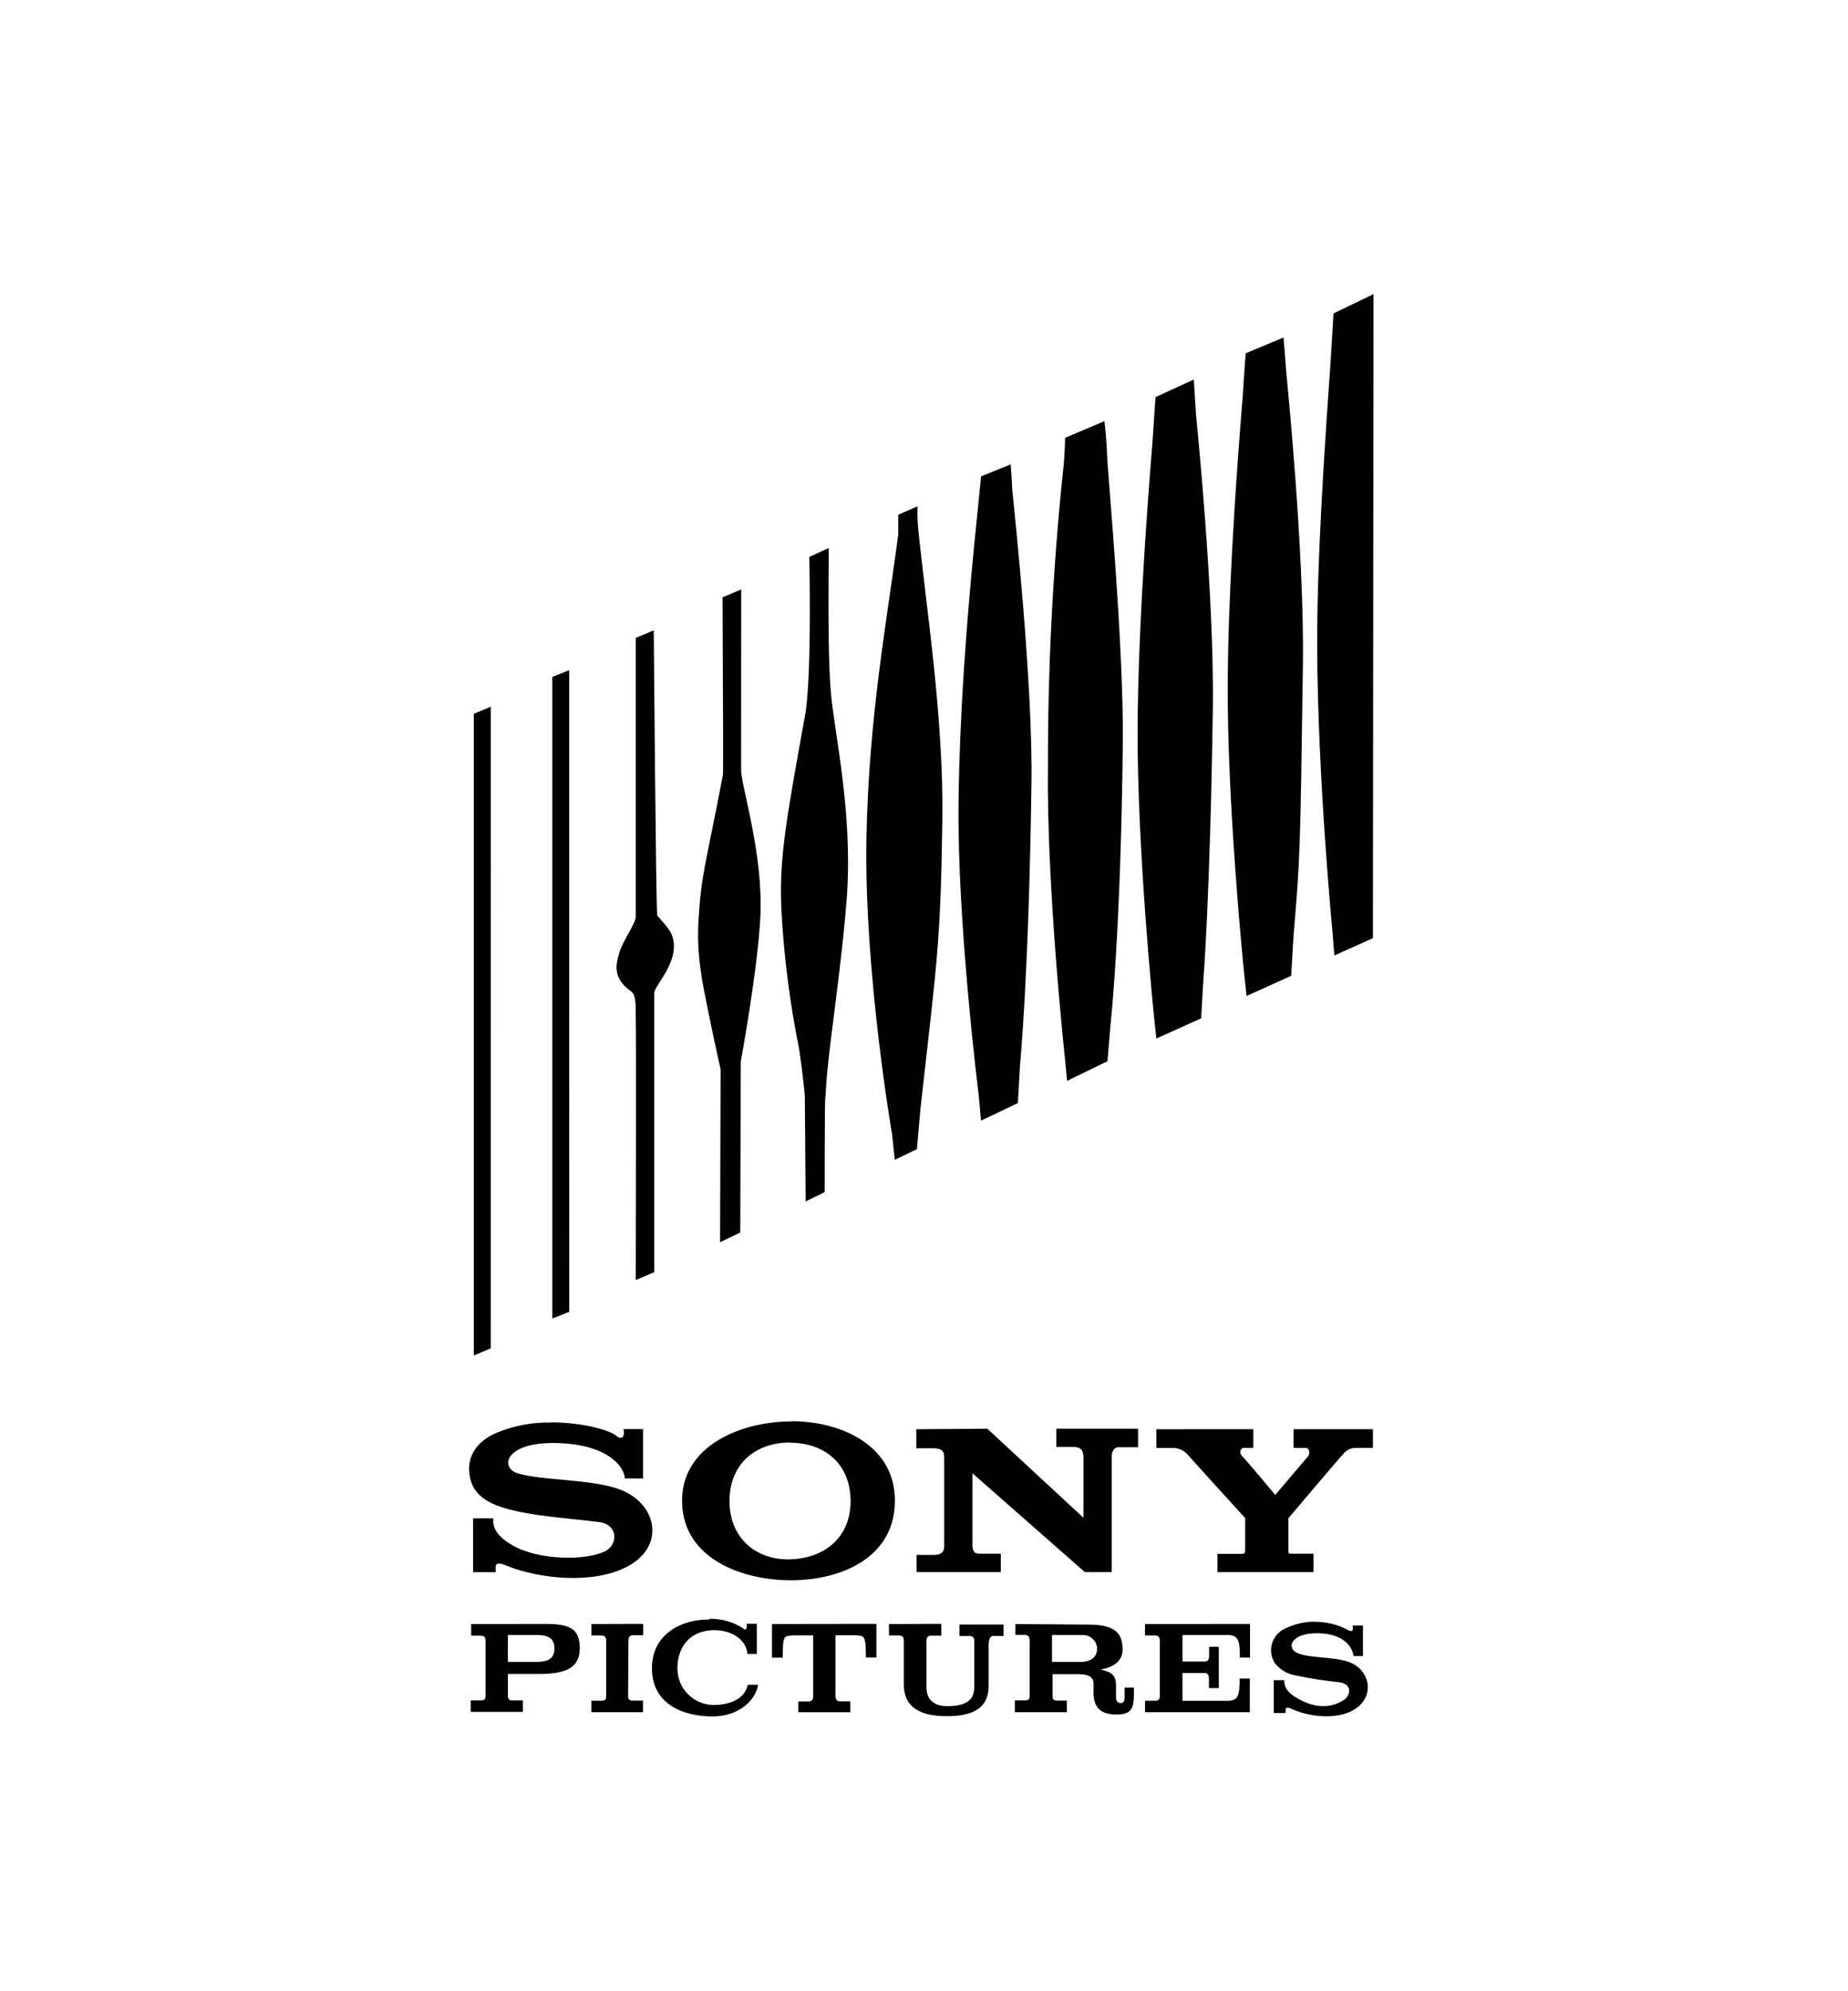 <?xml version="1.0" encoding="UTF-8"?>
<!-- Generated by Pixelmator Pro 3.6.14 -->
<svg width="130" height="140" viewBox="0 0 130 140" xmlns="http://www.w3.org/2000/svg">
    <path id="Path-copy-2" fill="#000000" stroke="none" d="M 96.622 20.68 L 93.807 22.038 C 93.807 22.038 93.698 23.78 93.603 25.431 C 92.77 36.992 92.657 41.918 92.657 45.495 C 92.695 54.704 93.722 65.371 93.722 65.371 L 93.868 67.178 L 96.58 65.962 C 96.58 65.962 96.622 22.511 96.622 20.68 Z M 90.305 23.723 L 87.631 24.84 C 87.631 24.84 87.522 26.198 87.423 27.844 C 86.477 39.452 86.387 45.377 86.368 47.828 C 86.297 56.436 87.508 68.323 87.508 68.323 L 87.693 70.027 L 90.83 68.607 L 90.991 65.844 C 91.464 60.165 91.464 60.165 91.654 46.811 C 91.772 38.766 90.499 26.42 90.471 26.023 C 90.414 25.199 90.291 23.732 90.291 23.732 Z M 83.978 26.685 L 81.29 27.92 C 81.29 27.92 81.186 29.259 81.087 30.897 C 80.14 42.509 80.05 48.434 80.027 50.904 C 79.961 59.503 81.172 71.399 81.172 71.399 L 81.347 73.018 L 84.494 71.598 L 84.65 68.92 C 84.65 68.92 85.123 63.241 85.317 49.859 C 85.436 41.814 84.158 29.468 84.13 29.075 C 84.073 28.251 83.983 26.709 83.983 26.709 Z M 77.694 29.61 L 74.925 30.783 C 74.911 31.733 74.845 32.68 74.727 33.622 C 74.043 40.365 73.707 47.137 73.719 53.914 C 73.615 62.432 74.911 74.376 74.911 74.376 L 75.067 75.994 L 77.907 74.612 L 78.124 72.01 C 78.124 72.01 78.83 65.825 78.986 52.329 C 79.061 45.377 77.916 33.182 77.869 31.9 C 77.864 31.11 77.694 29.61 77.694 29.61 Z M 71.069 32.662 L 69.015 33.495 L 68.736 36.301 C 67.576 47.407 67.463 53.857 67.43 56.427 C 67.33 64.945 68.849 77.002 68.849 77.002 L 69.01 78.791 L 71.604 77.556 L 71.755 74.882 C 71.755 74.882 72.375 68.584 72.559 55.092 C 72.664 47.956 71.353 35.979 71.206 34.399 C 71.178 33.622 71.097 32.662 71.097 32.662 Z M 64.557 35.596 L 63.19 36.187 C 63.19 36.187 63.19 36.452 63.19 37.56 C 62.437 43.375 61.103 50.379 60.951 58.973 C 60.786 68.38 62.754 79.752 62.754 79.752 L 62.944 81.545 L 64.501 80.797 L 64.751 77.958 C 65.92 67.491 66.171 66.322 66.289 57.676 C 66.393 50.459 65.149 42.703 64.59 37.157 C 64.542 36.635 64.527 36.11 64.548 35.586 Z M 58.311 38.525 L 56.929 39.154 C 56.929 39.154 57.114 46.726 56.688 49.986 C 55.297 57.681 54.795 60.364 54.97 64.017 C 55.147 67.285 55.563 70.535 56.215 73.742 C 56.517 75.795 56.617 77.054 56.617 77.054 L 56.674 84.474 L 58.013 83.812 C 58.013 83.812 58.013 77.627 58.051 77.281 C 58.088 76.936 58.088 76.581 58.164 75.691 C 58.396 72.97 59.262 67.424 59.584 62.915 C 59.972 57.099 58.718 51.59 58.467 48.869 C 58.335 47.407 58.24 45.453 58.301 38.511 Z M 52.14 41.44 L 50.829 41.998 C 50.872 50.819 50.872 53.356 50.862 54.453 C 49.59 61.078 49.343 61.414 49.14 64.661 C 48.984 67.211 49.405 69.038 49.845 71.229 C 50.228 73.122 50.692 75.185 50.692 75.185 L 50.654 87.342 L 52.074 86.651 L 52.112 74.631 C 52.112 74.631 53.304 68.162 53.489 64.457 C 53.702 60.009 52.135 55.248 52.135 54.155 Z M 45.988 44.317 L 44.725 44.852 L 44.725 64.443 C 44.725 64.916 43.812 66.161 43.584 66.927 C 43.357 67.694 43.017 68.735 44.384 69.691 C 44.824 69.999 44.687 70.988 44.725 71.641 C 44.763 72.294 44.725 89.997 44.725 89.997 L 46.026 89.443 L 46.026 69.833 C 46.026 69.241 47.919 67.557 47.271 65.759 C 47.053 65.162 46.239 64.452 46.23 64.339 C 46.14 63.402 45.988 44.341 45.988 44.341 Z M 40.04 47.119 L 38.857 47.592 L 38.857 92.703 L 40.045 92.23 Z M 34.527 49.688 L 33.33 50.19 L 33.33 95.306 L 34.522 94.8 Z M 55.642 99.939 C 52.131 99.939 47.905 101.657 47.981 105.618 C 48.056 109.578 52.178 111.107 55.642 111.107 C 59.106 111.107 62.882 109.569 62.953 105.618 C 63.024 101.666 59.238 99.92 55.637 99.92 Z M 38.767 100.015 C 37.431 99.989 36.104 100.244 34.872 100.762 C 32.27 101.931 32.98 104.236 33.477 104.823 C 34.044 105.584 35.038 105.954 36.316 106.242 C 38.133 106.654 40.575 106.805 42.117 107.009 C 43.537 107.193 43.433 108.589 42.643 109.025 C 41.304 109.753 37.953 109.711 36.122 108.689 C 34.522 107.809 34.702 106.971 34.702 106.749 L 33.282 106.749 L 33.282 110.534 L 34.868 110.534 L 34.868 110.208 C 34.83 109.659 35.597 110.08 36.07 110.246 C 38.687 111.149 42.373 111.31 44.484 109.933 C 46.85 108.395 46.069 105.513 43.39 104.647 C 41.36 103.985 38.076 104.094 36.415 103.587 C 35.128 103.195 35.511 101.316 39.316 101.463 C 43.045 101.605 43.954 103.327 43.954 103.952 L 45.236 103.952 L 45.236 100.478 L 43.859 100.478 C 44.001 101.136 43.632 101.217 43.357 100.952 C 42.884 100.54 40.934 100.005 38.767 100.005 Z M 64.458 100.488 L 64.458 101.827 L 65.721 101.827 C 66.422 101.851 66.422 102.187 66.422 102.589 L 66.422 108.703 C 66.422 109.001 66.327 109.285 65.792 109.323 L 64.477 109.323 L 64.477 110.53 L 70.402 110.53 L 70.402 109.238 L 69.053 109.238 C 68.755 109.238 68.409 109.29 68.409 108.622 L 68.409 103.583 L 76.312 110.53 L 78.205 110.53 L 78.205 102.381 C 78.205 102.083 78.356 101.751 78.678 101.751 L 80.06 101.751 L 80.06 100.45 L 74.306 100.45 L 74.306 101.732 L 75.569 101.732 C 75.862 101.77 76.217 101.77 76.217 102.49 L 76.217 106.711 L 69.455 100.45 Z M 81.347 100.488 L 81.347 101.803 L 82.459 101.803 C 82.905 101.786 83.331 101.986 83.604 102.338 C 83.642 102.395 87.593 106.734 87.593 106.734 L 87.593 109.015 C 87.593 109.167 87.565 109.252 87.286 109.252 L 85.644 109.252 L 85.644 110.53 L 92.397 110.53 L 92.397 109.238 L 90.92 109.238 C 90.636 109.238 90.636 109.238 90.636 109.001 L 90.636 106.744 C 90.636 106.744 94.2 102.527 94.484 102.239 C 94.675 101.989 94.961 101.83 95.274 101.799 L 96.58 101.799 L 96.58 100.483 L 90.996 100.483 L 90.996 101.799 L 91.843 101.799 C 92.122 101.799 92.165 102.191 92.032 102.371 L 89.709 105.106 C 89.709 105.106 87.679 102.669 87.39 102.39 C 87.101 102.111 87.314 101.799 87.466 101.799 L 88.166 101.799 L 88.166 100.483 Z M 55.576 101.434 C 57.994 101.434 59.835 102.92 59.835 105.537 C 59.835 108.154 57.942 109.569 55.576 109.635 C 53.21 109.701 51.317 108.154 51.317 105.537 C 51.317 102.92 53.153 101.42 55.571 101.42 Z M 49.897 113.866 C 48.061 113.833 45.823 114.812 45.861 117.367 C 45.898 119.923 48.227 120.68 50.12 120.68 C 52.102 120.68 53.2 119.412 53.328 118.456 L 52.609 118.456 C 52.344 119.629 51.023 119.876 50.19 119.876 C 48.783 119.86 47.651 118.713 47.654 117.306 C 47.654 115.929 48.383 114.817 49.84 114.642 C 51.222 114.467 52.514 115.176 52.576 116.289 L 53.238 116.289 L 53.238 114.164 L 52.519 114.164 C 52.594 114.637 52.391 114.637 52.235 114.457 C 51.537 114.022 50.728 113.799 49.907 113.814 Z M 92.487 114.017 L 92.316 114.017 C 91.66 114.047 91.016 114.208 90.423 114.49 C 89.969 114.686 89.624 115.073 89.483 115.547 C 89.341 116.021 89.417 116.534 89.69 116.946 C 90.066 117.415 90.605 117.722 91.199 117.808 C 92.203 118.017 93.217 118.175 94.237 118.281 C 95.184 118.423 94.99 119.251 94.512 119.54 C 93.513 120.169 92.321 120.079 91.091 119.298 C 90.267 118.768 90.348 118.262 90.348 118.129 L 89.605 118.129 L 89.605 120.439 L 90.438 120.439 L 90.438 120.24 C 90.438 119.89 90.816 120.145 91.072 120.24 C 92.444 120.794 94.384 120.893 95.477 120.055 C 96.708 119.109 96.334 117.386 94.905 116.856 C 93.835 116.464 92.094 116.601 91.247 116.213 C 90.49 115.872 90.773 114.793 92.761 114.831 C 94.749 114.869 95.208 116.057 95.208 116.435 L 95.879 116.435 L 95.879 114.287 L 95.155 114.287 C 95.226 114.732 95.075 114.727 94.867 114.623 C 94.14 114.229 93.327 114.024 92.501 114.027 Z M 41.602 114.183 L 41.602 114.987 L 42.302 114.987 C 42.572 114.987 42.643 115.139 42.643 115.375 L 42.643 119.237 C 42.643 119.473 42.572 119.577 42.302 119.577 L 41.602 119.577 L 41.602 120.382 L 45.231 120.382 L 45.231 119.568 L 44.521 119.568 C 44.247 119.568 44.185 119.459 44.185 119.222 L 44.209 115.361 C 44.209 115.129 44.266 114.973 44.54 114.973 L 45.25 114.973 L 45.25 114.173 Z M 62.537 114.183 L 62.537 114.987 L 63.242 114.987 C 63.512 114.987 63.578 115.139 63.578 115.375 L 63.578 118.409 C 63.578 120.301 65.135 120.661 66.616 120.661 C 68.097 120.661 69.564 120.306 69.545 118.508 L 69.545 115.669 C 69.545 115.195 69.692 115.02 69.867 115.02 L 70.596 115.02 L 70.596 114.221 L 67.496 114.221 L 67.496 115.025 L 68.196 115.025 C 68.471 115.025 68.537 115.176 68.537 115.408 L 68.537 118.536 C 68.537 119.208 68.371 119.956 66.644 119.956 C 65.092 119.956 65.173 118.74 65.173 118.536 L 65.173 115.389 C 65.173 115.153 65.239 115.001 65.513 115.001 L 66.218 115.001 L 66.218 114.173 Z M 54.307 114.183 L 54.307 116.549 L 55.065 116.549 C 55.065 114.935 55.145 115.039 55.784 114.982 L 57.204 114.982 L 57.204 119.241 C 57.204 119.478 57.133 119.629 56.863 119.629 L 56.158 119.629 L 56.158 120.387 L 59.816 120.387 L 59.816 119.62 L 59.111 119.62 C 58.841 119.62 58.775 119.469 58.775 119.232 L 58.775 114.973 L 60.194 114.973 C 60.767 115.039 60.914 114.878 60.914 116.539 L 61.652 116.539 L 61.652 114.173 Z M 33.145 114.183 L 33.145 115.001 L 33.812 115.001 C 34.082 115.001 34.153 115.124 34.153 115.352 L 34.153 119.213 C 34.153 119.445 34.092 119.554 33.817 119.554 L 33.112 119.554 L 33.112 120.358 L 36.784 120.358 L 36.784 119.554 L 36.065 119.554 C 35.795 119.554 35.729 119.45 35.729 119.218 L 35.729 117.694 L 37.944 117.694 C 39.95 117.694 40.783 117.173 40.783 115.886 C 40.783 114.599 40.201 114.178 38.417 114.178 Z M 71.428 114.183 L 71.428 114.949 L 72.096 114.949 C 72.365 114.949 72.432 115.12 72.432 115.352 L 72.432 119.208 C 72.432 119.445 72.375 119.554 72.1 119.554 L 71.391 119.554 L 71.391 120.382 L 75.049 120.382 L 75.049 119.568 L 74.381 119.568 C 74.112 119.568 74.045 119.464 74.045 119.232 L 74.045 117.708 L 75.848 117.708 C 76.553 117.708 76.927 117.893 76.927 118.371 L 76.927 119.052 C 76.927 120.282 77.713 120.543 78.531 120.543 C 79.501 120.543 79.766 120.226 79.766 119.123 L 79.766 118.65 L 79.113 118.65 L 79.113 119.047 C 79.113 119.383 79.147 119.743 78.844 119.743 C 78.541 119.743 78.508 119.483 78.508 119.308 L 78.508 118.413 C 78.475 117.661 78.035 117.533 77.424 117.382 C 78.139 117.249 78.967 116.932 78.971 115.962 C 78.971 114.798 78.385 114.225 76.605 114.225 Z M 80.547 114.183 L 80.547 114.987 L 81.252 114.987 C 81.522 114.987 81.588 115.143 81.588 115.375 L 81.588 119.232 C 81.588 119.464 81.522 119.577 81.252 119.577 L 80.547 119.577 L 80.547 120.382 L 87.92 120.382 L 87.92 118.016 L 87.205 118.016 C 87.205 119.218 87.097 119.521 86.458 119.582 L 83.183 119.582 L 83.183 117.628 L 84.712 117.628 C 84.915 117.628 85.043 117.703 85.043 118.021 L 85.043 118.688 L 85.738 118.688 L 85.738 115.782 L 85.057 115.782 L 85.057 116.421 C 85.057 116.748 84.929 116.819 84.726 116.819 L 83.183 116.819 L 83.183 114.954 L 86.472 114.954 C 87.111 115.016 87.22 115.347 87.22 116.544 L 87.934 116.544 L 87.934 114.178 Z M 35.729 114.954 L 37.83 114.954 C 38.53 114.954 39.004 115.172 39.004 115.901 C 39.004 116.629 38.53 116.847 37.721 116.847 L 35.724 116.847 Z M 76.189 114.954 L 76.232 114.954 C 76.744 114.978 77.154 115.388 77.178 115.901 C 77.178 116.497 76.762 116.847 76 116.847 L 74.003 116.847 L 74.003 114.954 L 76.175 114.954 Z"/>
</svg>
